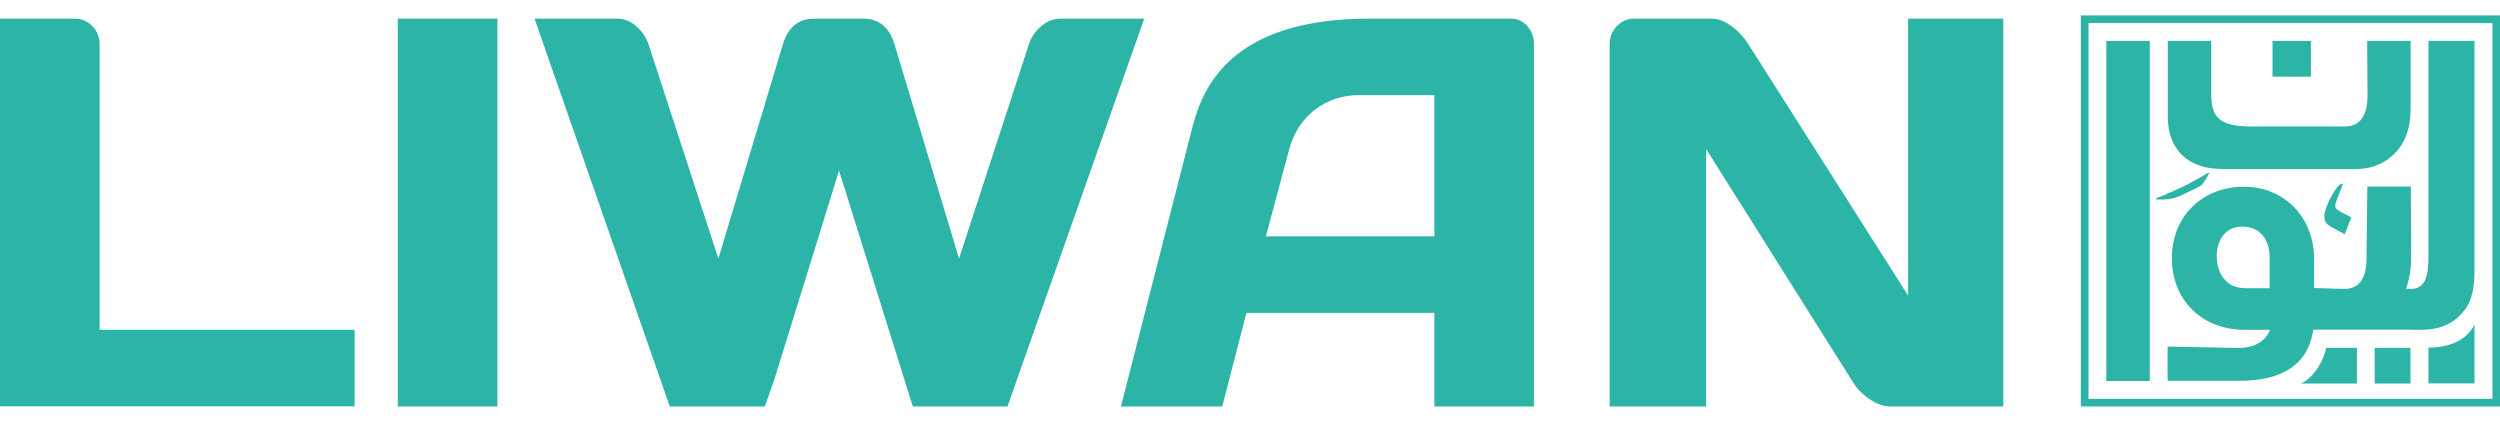 <svg width="160" height="27" viewBox="0 0 160 27" fill="none" xmlns="http://www.w3.org/2000/svg">
<g clip-path="url(#clip0_1184_9063)">
<path d="M0 24.427V1.193H4.787C5.225 1.193 5.598 1.357 5.915 1.675C6.222 1.992 6.375 2.398 6.375 2.869V21.108H22.698V26.005H0V24.416V24.427Z" fill="#2CB5A7"/>
<path d="M25.458 24.427V2.836V1.193H31.834V2.836V24.383V26.015H25.458V24.427Z" fill="#2CB5A7"/>
<path d="M34.211 1.193H39.491C39.929 1.193 40.334 1.346 40.707 1.664C41.079 1.981 41.342 2.365 41.507 2.836L45.976 16.551L50.106 2.836C50.434 1.74 51.103 1.193 52.121 1.193H55.232C56.251 1.193 56.919 1.74 57.248 2.836L61.378 16.551L65.847 2.836C66.001 2.365 66.275 1.971 66.647 1.664C67.019 1.357 67.425 1.193 67.863 1.193H73.231L64.478 26.015H58.42L53.699 10.92L49.569 24.252L48.945 26.015H42.865L42.252 24.252L34.211 1.193Z" fill="#2CB5A7"/>
<path d="M76.374 7.941C77.524 3.449 81.271 1.204 87.602 1.193H96.716C97.132 1.193 97.483 1.357 97.757 1.675C98.031 2.003 98.173 2.376 98.173 2.803V26.015H91.798V20.023H79.77L78.225 26.015H71.74L76.363 7.941H76.374ZM81.03 15.127H91.798V6.089H86.978C85.893 6.089 84.951 6.407 84.141 7.031C83.33 7.656 82.793 8.51 82.508 9.562L81.019 15.116L81.03 15.127Z" fill="#2CB5A7"/>
<path d="M103.016 24.394V2.836C103.016 2.387 103.169 2.003 103.476 1.675C103.782 1.346 104.155 1.193 104.593 1.193H109.566C109.961 1.193 110.377 1.357 110.815 1.675C111.253 1.992 111.615 2.387 111.9 2.836L122.12 18.917V1.193H128.211V26.015H121.003C120.565 26.015 120.115 25.862 119.644 25.544C119.184 25.227 118.812 24.843 118.549 24.394L109.194 9.54V26.015H103.016V24.394Z" fill="#2CB5A7"/>
<path d="M160 26.015H133.173V0.985H160V26.015ZM133.666 25.523H159.518V1.478H133.666V25.523Z" fill="#2CB5A7"/>
<path d="M147.895 2.617H145.441V4.906H147.895V2.617Z" fill="#2CB5A7"/>
<path d="M142.188 10.822H150.678C151.861 10.822 152.792 10.416 153.471 9.584C154.063 8.872 154.282 7.952 154.282 6.867V2.617H151.499L151.521 6.111C151.521 7.426 151.028 8.094 150.075 8.094H144.061C141.969 8.094 141.52 7.426 141.52 6.046V2.617H138.737V7.47C138.748 9.562 140.008 10.811 142.188 10.811" fill="#2CB5A7"/>
<path d="M147.238 24.547H150.842V22.258H148.881C148.717 23.08 148.06 24.219 147.249 24.547" fill="#2CB5A7"/>
<path d="M137.587 2.617H134.805V22.094V24.383H137.587V22.214V2.617Z" fill="#2CB5A7"/>
<path d="M154.435 21.108H154.928C156.122 21.108 157.009 20.746 157.678 19.914C158.269 19.202 158.368 18.26 158.368 17.186V2.617H155.421V16.365C155.421 17.679 155.235 18.49 154.282 18.49H153.986C154.205 17.865 154.315 17.197 154.315 16.441L154.293 11.939H151.51L151.456 16.54C151.456 17.832 150.985 18.49 150.032 18.49L148.104 18.435V16.595C148.104 13.9 146.197 11.95 143.601 11.95C141.005 11.95 139 13.79 139 16.529C139 19.267 140.994 21.108 143.645 21.108H145.277C145.025 21.82 144.291 22.269 143.251 22.269L138.727 22.181V24.372H143.306C146.066 24.372 147.731 23.332 148.049 21.097H154.424L154.435 21.108ZM143.612 18.435C142.561 18.435 141.87 17.559 141.87 16.408C141.87 15.335 142.44 14.502 143.514 14.502C144.587 14.502 145.255 15.269 145.255 16.474V18.446H143.612V18.435Z" fill="#2CB5A7"/>
<path d="M154.271 22.258H151.981V24.547H154.271V22.258Z" fill="#2CB5A7"/>
<path d="M158.368 20.779C157.919 21.678 156.9 22.247 155.421 22.247V24.537H158.368V20.779Z" fill="#2CB5A7"/>
<path d="M139.712 11.95C140.173 11.72 140.83 11.358 141.093 11.194C141.312 11.052 141.323 11.052 141.356 11.052C141.367 11.052 141.378 11.063 141.378 11.073C141.378 11.095 141.367 11.117 141.356 11.139C141.213 11.424 141.038 11.698 140.939 11.796C140.863 11.873 140.731 11.961 140.567 12.037C140.173 12.235 139.723 12.443 139.461 12.563C139.121 12.706 138.738 12.771 138.299 12.771H138.047C138.047 12.771 137.971 12.75 137.971 12.728C137.971 12.717 138.004 12.695 138.047 12.673C138.058 12.673 138.069 12.662 138.091 12.651C138.135 12.629 138.201 12.618 138.245 12.596L138.551 12.465C138.979 12.278 139.373 12.103 139.712 11.939" fill="#2CB5A7"/>
<path d="M150.075 14.995L149.615 14.754C148.805 14.327 148.761 14.229 148.761 13.79C148.761 13.275 149.549 11.753 149.9 11.753C149.922 11.753 149.933 11.764 149.933 11.786C149.933 11.895 149.462 12.914 149.462 13.122C149.462 13.341 149.484 13.396 150.02 13.67L150.481 13.911L150.064 14.984L150.075 14.995Z" fill="#2CB5A7"/>
</g>
<defs>
<clipPath id="clip0_1184_9063">
<rect width="160" height="25.031" fill="white" transform="translate(0 0.985)"/>
</clipPath>
</defs>
</svg>
